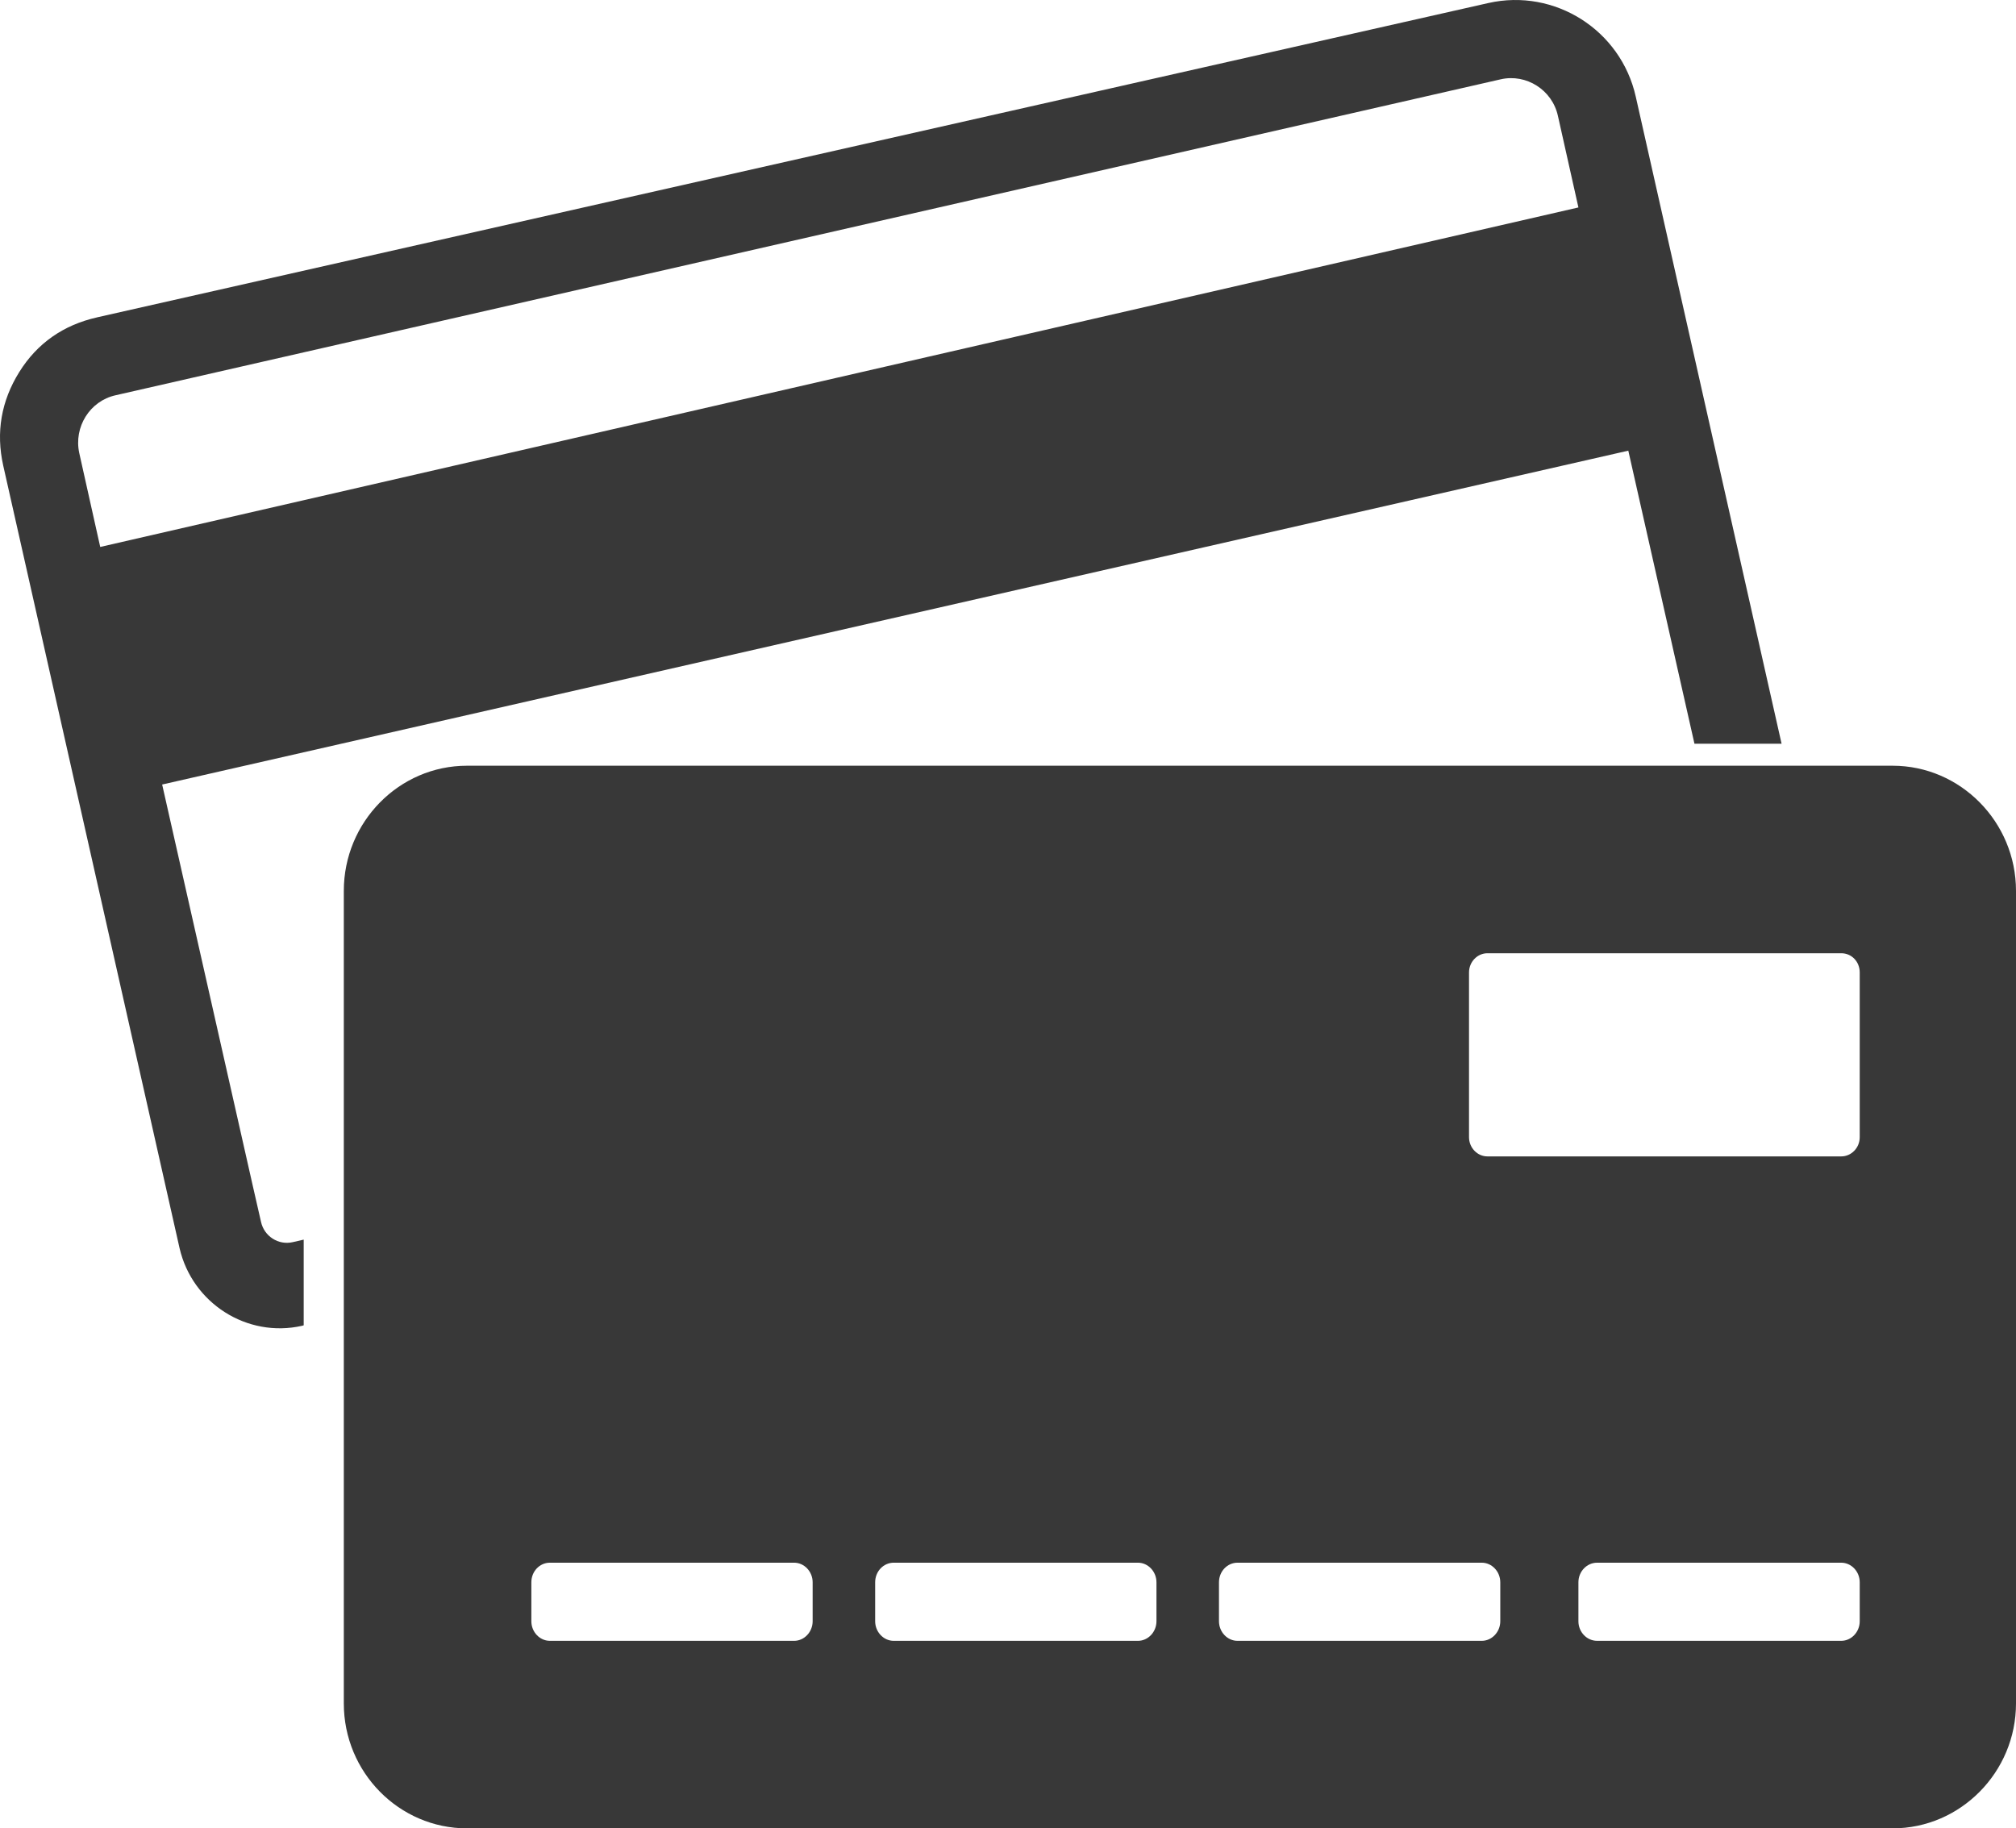 <?xml version="1.0" encoding="UTF-8"?>
<svg width="129px" height="117px" viewBox="0 0 129 117" version="1.1" xmlns="http://www.w3.org/2000/svg" xmlns:xlink="http://www.w3.org/1999/xlink">
    <!-- Generator: Sketch 58 (84663) - https://sketch.com -->
    <title>Shape</title>
    <desc>Created with Sketch.</desc>
    <g id="Page-1" stroke="none" stroke-width="1" fill="none" fill-rule="evenodd">
        <g id="27-Dashboard-/-05-Creator-Copy-2" transform="translate(-332, -977)" fill="#383838">
            <g id="Group-5" transform="translate(108, 844)">
                <path d="M230.413,168 L325,146.275 L323.689,140.419 C323.325,138.752 321.665,137.705 320.034,138.074 L231.389,158.295 C229.743,158.664 228.709,160.331 229.073,161.997 C229.524,163.988 229.961,166.009 230.413,168 L230.413,168 L230.413,168 Z M230.202,153.31 L319.237,133.194 C323.483,132.237 327.715,134.92 328.669,139.184 L338,180.592 L332.425,180.592 L328.192,161.839 L234.376,183.203 L240.183,208.918 L240.703,211.195 C240.905,212.109 241.815,212.703 242.739,212.486 L243.433,212.326 L243.433,217.809 L243.332,217.839 C239.807,218.637 236.297,216.389 235.488,212.864 L224.207,162.797 C223.731,160.665 224.077,158.664 225.233,156.807 C226.388,154.951 228.078,153.79 230.202,153.312 L230.202,153.312 L230.202,153.31 Z M253.881,182 C249.536,182 246,185.601 246,190.008 L246,242.007 C246,246.413 249.536,250 253.881,250 L345.105,250 C349.449,250 353,246.399 353,242.007 L353,190.008 C353,185.601 349.449,182 345.105,182 L253.881,182 L253.881,182 Z M343,205.774 C343,202.258 343,198.742 343,195.225 C343,194.54 342.482,194 341.824,194 C334.274,194 326.726,194 319.176,194 C318.532,194 318,194.554 318,195.225 C318,198.742 318,202.258 318,205.774 C318,206.446 318.532,207 319.176,207 C326.726,207 334.274,207 341.824,207 C342.454,207 343,206.46 343,205.774 L343,205.774 Z M326.199,238 C325.536,238 325,237.435 325,236.75 L325,234.25 C325,233.565 325.536,233 326.199,233 L341.815,233 C342.464,233 343,233.565 343,234.25 L343,236.75 C343,237.435 342.464,238 341.815,238 L326.199,238 L326.199,238 L326.199,238 Z M303.185,238 C302.536,238 302,237.433 302,236.746 L302,234.254 C302,233.552 302.536,233 303.185,233 L318.815,233 C319.464,233 320,233.567 320,234.254 L320,236.746 C320,237.433 319.464,238 318.815,238 L303.185,238 L303.185,238 Z M281.185,238 C280.536,238 280,237.433 280,236.746 L280,234.254 C280,233.552 280.536,233 281.185,233 L296.815,233 C297.464,233 298,233.567 298,234.254 L298,236.746 C298,237.433 297.464,238 296.815,238 L281.185,238 L281.185,238 Z M259.185,238 C258.536,238 258,237.433 258,236.746 L258,234.254 C258,233.552 258.536,233 259.185,233 L274.815,233 C275.464,233 276,233.567 276,234.254 L276,236.746 C276,237.433 275.464,238 274.815,238 L259.185,238 Z" id="Shape"></path>
            </g>
        </g>
    </g>
</svg>